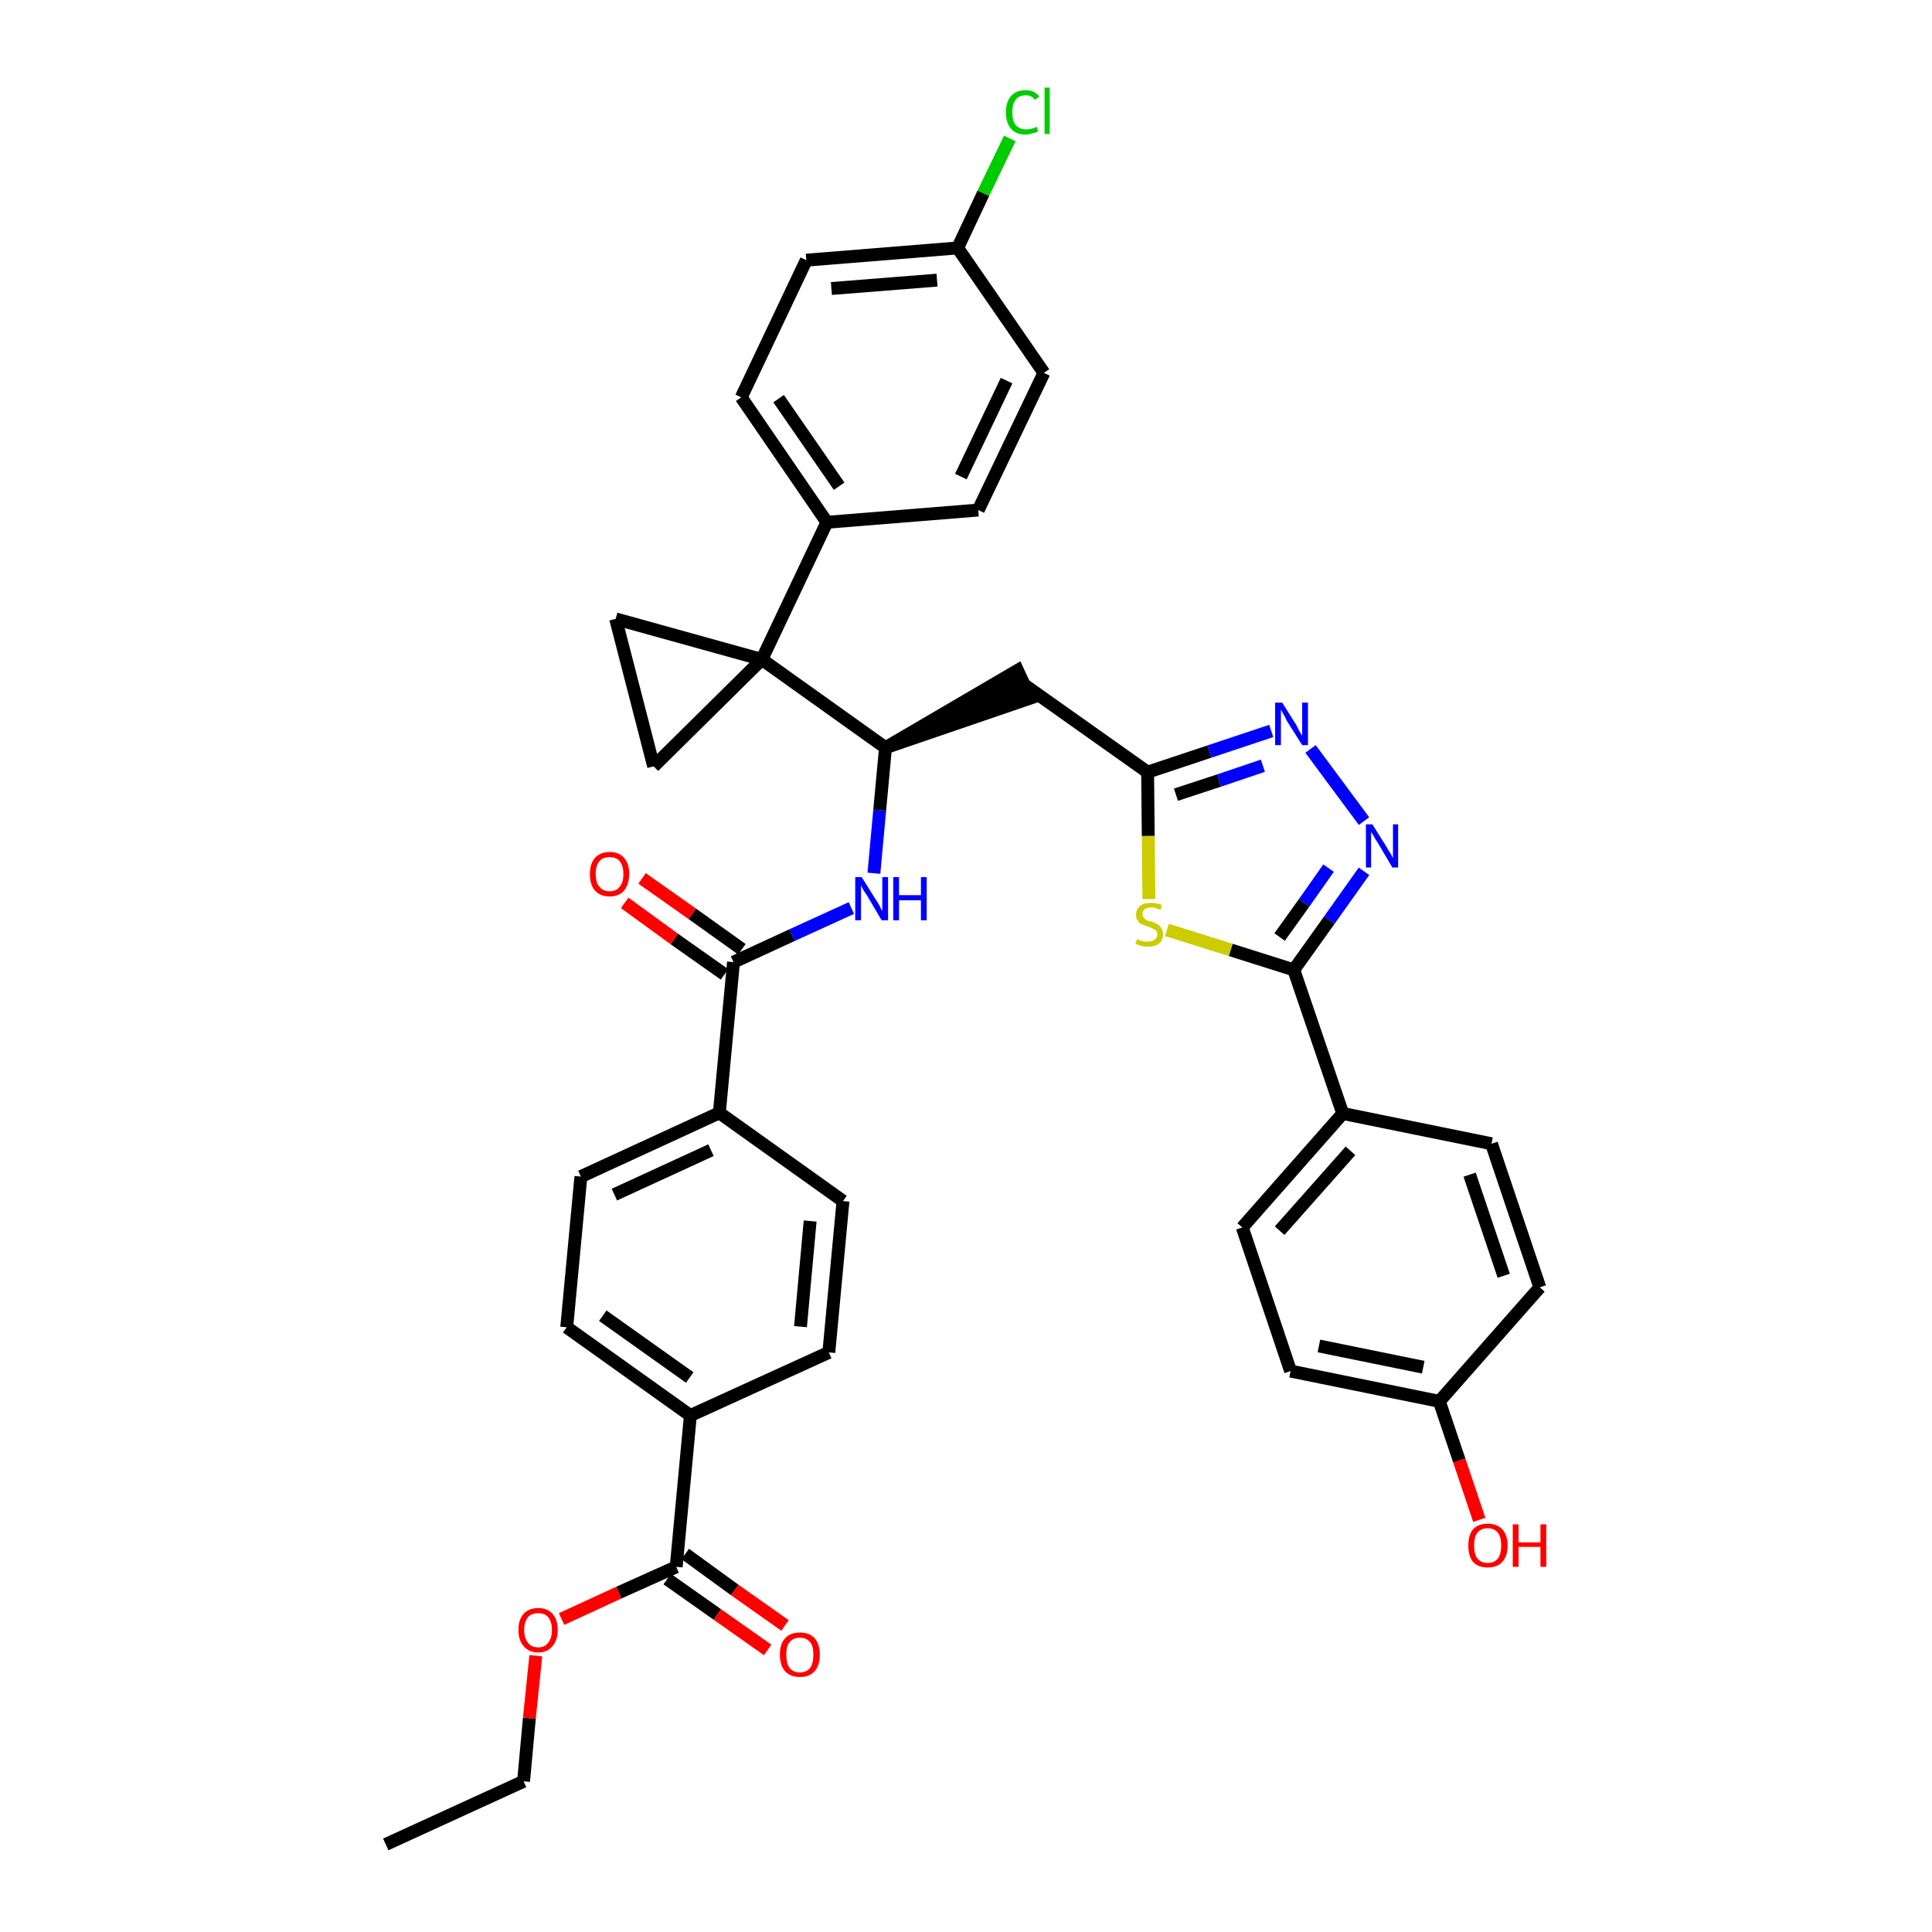 <?xml version='1.0' encoding='iso-8859-1'?>
<svg version='1.1' baseProfile='full'
              xmlns='http://www.w3.org/2000/svg'
                      xmlns:rdkit='http://www.rdkit.org/xml'
                      xmlns:xlink='http://www.w3.org/1999/xlink'
                  xml:space='preserve'
width='300px' height='300px' viewBox='0 0 300 300'>
<!-- END OF HEADER -->
<path class='bond-0 atom-0 atom-1' d='M 59.9,286.4 L 81.3,276.6' style='fill:none;fill-rule:evenodd;stroke:#000000;stroke-width:2.0px;stroke-linecap:butt;stroke-linejoin:miter;stroke-opacity:1' />
<path class='bond-1 atom-1 atom-2' d='M 81.3,276.6 L 82.2,266.8' style='fill:none;fill-rule:evenodd;stroke:#000000;stroke-width:2.0px;stroke-linecap:butt;stroke-linejoin:miter;stroke-opacity:1' />
<path class='bond-1 atom-1 atom-2' d='M 82.2,266.8 L 83.2,257.1' style='fill:none;fill-rule:evenodd;stroke:#FF0000;stroke-width:2.0px;stroke-linecap:butt;stroke-linejoin:miter;stroke-opacity:1' />
<path class='bond-2 atom-2 atom-3' d='M 87.2,251.4 L 96.1,247.3' style='fill:none;fill-rule:evenodd;stroke:#FF0000;stroke-width:2.0px;stroke-linecap:butt;stroke-linejoin:miter;stroke-opacity:1' />
<path class='bond-2 atom-2 atom-3' d='M 96.1,247.3 L 105.0,243.3' style='fill:none;fill-rule:evenodd;stroke:#000000;stroke-width:2.0px;stroke-linecap:butt;stroke-linejoin:miter;stroke-opacity:1' />
<path class='bond-3 atom-3 atom-4' d='M 103.6,245.2 L 111.4,250.7' style='fill:none;fill-rule:evenodd;stroke:#000000;stroke-width:2.0px;stroke-linecap:butt;stroke-linejoin:miter;stroke-opacity:1' />
<path class='bond-3 atom-3 atom-4' d='M 111.4,250.7 L 119.2,256.2' style='fill:none;fill-rule:evenodd;stroke:#FF0000;stroke-width:2.0px;stroke-linecap:butt;stroke-linejoin:miter;stroke-opacity:1' />
<path class='bond-3 atom-3 atom-4' d='M 106.4,241.3 L 114.1,246.9' style='fill:none;fill-rule:evenodd;stroke:#000000;stroke-width:2.0px;stroke-linecap:butt;stroke-linejoin:miter;stroke-opacity:1' />
<path class='bond-3 atom-3 atom-4' d='M 114.1,246.9 L 121.9,252.4' style='fill:none;fill-rule:evenodd;stroke:#FF0000;stroke-width:2.0px;stroke-linecap:butt;stroke-linejoin:miter;stroke-opacity:1' />
<path class='bond-4 atom-3 atom-5' d='M 105.0,243.3 L 107.2,219.8' style='fill:none;fill-rule:evenodd;stroke:#000000;stroke-width:2.0px;stroke-linecap:butt;stroke-linejoin:miter;stroke-opacity:1' />
<path class='bond-5 atom-5 atom-6' d='M 107.2,219.8 L 88.0,206.1' style='fill:none;fill-rule:evenodd;stroke:#000000;stroke-width:2.0px;stroke-linecap:butt;stroke-linejoin:miter;stroke-opacity:1' />
<path class='bond-5 atom-5 atom-6' d='M 107.1,213.9 L 93.6,204.3' style='fill:none;fill-rule:evenodd;stroke:#000000;stroke-width:2.0px;stroke-linecap:butt;stroke-linejoin:miter;stroke-opacity:1' />
<path class='bond-37 atom-37 atom-5' d='M 128.7,210.0 L 107.2,219.8' style='fill:none;fill-rule:evenodd;stroke:#000000;stroke-width:2.0px;stroke-linecap:butt;stroke-linejoin:miter;stroke-opacity:1' />
<path class='bond-6 atom-6 atom-7' d='M 88.0,206.1 L 90.2,182.7' style='fill:none;fill-rule:evenodd;stroke:#000000;stroke-width:2.0px;stroke-linecap:butt;stroke-linejoin:miter;stroke-opacity:1' />
<path class='bond-7 atom-7 atom-8' d='M 90.2,182.7 L 111.7,172.8' style='fill:none;fill-rule:evenodd;stroke:#000000;stroke-width:2.0px;stroke-linecap:butt;stroke-linejoin:miter;stroke-opacity:1' />
<path class='bond-7 atom-7 atom-8' d='M 95.4,185.5 L 110.4,178.6' style='fill:none;fill-rule:evenodd;stroke:#000000;stroke-width:2.0px;stroke-linecap:butt;stroke-linejoin:miter;stroke-opacity:1' />
<path class='bond-8 atom-8 atom-9' d='M 111.7,172.8 L 113.9,149.4' style='fill:none;fill-rule:evenodd;stroke:#000000;stroke-width:2.0px;stroke-linecap:butt;stroke-linejoin:miter;stroke-opacity:1' />
<path class='bond-35 atom-8 atom-36' d='M 111.7,172.8 L 130.9,186.5' style='fill:none;fill-rule:evenodd;stroke:#000000;stroke-width:2.0px;stroke-linecap:butt;stroke-linejoin:miter;stroke-opacity:1' />
<path class='bond-9 atom-9 atom-10' d='M 115.2,147.4 L 107.5,141.9' style='fill:none;fill-rule:evenodd;stroke:#000000;stroke-width:2.0px;stroke-linecap:butt;stroke-linejoin:miter;stroke-opacity:1' />
<path class='bond-9 atom-9 atom-10' d='M 107.5,141.9 L 99.7,136.4' style='fill:none;fill-rule:evenodd;stroke:#FF0000;stroke-width:2.0px;stroke-linecap:butt;stroke-linejoin:miter;stroke-opacity:1' />
<path class='bond-9 atom-9 atom-10' d='M 112.5,151.3 L 104.7,145.8' style='fill:none;fill-rule:evenodd;stroke:#000000;stroke-width:2.0px;stroke-linecap:butt;stroke-linejoin:miter;stroke-opacity:1' />
<path class='bond-9 atom-9 atom-10' d='M 104.7,145.8 L 97.0,140.2' style='fill:none;fill-rule:evenodd;stroke:#FF0000;stroke-width:2.0px;stroke-linecap:butt;stroke-linejoin:miter;stroke-opacity:1' />
<path class='bond-10 atom-9 atom-11' d='M 113.9,149.4 L 123.0,145.2' style='fill:none;fill-rule:evenodd;stroke:#000000;stroke-width:2.0px;stroke-linecap:butt;stroke-linejoin:miter;stroke-opacity:1' />
<path class='bond-10 atom-9 atom-11' d='M 123.0,145.2 L 132.2,141.0' style='fill:none;fill-rule:evenodd;stroke:#0000FF;stroke-width:2.0px;stroke-linecap:butt;stroke-linejoin:miter;stroke-opacity:1' />
<path class='bond-11 atom-11 atom-12' d='M 135.7,135.6 L 136.6,125.8' style='fill:none;fill-rule:evenodd;stroke:#0000FF;stroke-width:2.0px;stroke-linecap:butt;stroke-linejoin:miter;stroke-opacity:1' />
<path class='bond-11 atom-11 atom-12' d='M 136.6,125.8 L 137.5,116.1' style='fill:none;fill-rule:evenodd;stroke:#000000;stroke-width:2.0px;stroke-linecap:butt;stroke-linejoin:miter;stroke-opacity:1' />
<path class='bond-12 atom-12 atom-13' d='M 137.5,116.1 L 160.0,108.4 L 158.0,104.1 Z' style='fill:#000000;fill-rule:evenodd;fill-opacity:1;stroke:#000000;stroke-width:2.0px;stroke-linecap:butt;stroke-linejoin:miter;stroke-opacity:1;' />
<path class='bond-25 atom-12 atom-26' d='M 137.5,116.1 L 118.3,102.4' style='fill:none;fill-rule:evenodd;stroke:#000000;stroke-width:2.0px;stroke-linecap:butt;stroke-linejoin:miter;stroke-opacity:1' />
<path class='bond-13 atom-13 atom-14' d='M 159.0,106.3 L 178.2,119.9' style='fill:none;fill-rule:evenodd;stroke:#000000;stroke-width:2.0px;stroke-linecap:butt;stroke-linejoin:miter;stroke-opacity:1' />
<path class='bond-14 atom-14 atom-15' d='M 178.2,119.9 L 187.8,116.7' style='fill:none;fill-rule:evenodd;stroke:#000000;stroke-width:2.0px;stroke-linecap:butt;stroke-linejoin:miter;stroke-opacity:1' />
<path class='bond-14 atom-14 atom-15' d='M 187.8,116.7 L 197.4,113.5' style='fill:none;fill-rule:evenodd;stroke:#0000FF;stroke-width:2.0px;stroke-linecap:butt;stroke-linejoin:miter;stroke-opacity:1' />
<path class='bond-14 atom-14 atom-15' d='M 182.6,123.4 L 189.3,121.2' style='fill:none;fill-rule:evenodd;stroke:#000000;stroke-width:2.0px;stroke-linecap:butt;stroke-linejoin:miter;stroke-opacity:1' />
<path class='bond-14 atom-14 atom-15' d='M 189.3,121.2 L 196.1,118.9' style='fill:none;fill-rule:evenodd;stroke:#0000FF;stroke-width:2.0px;stroke-linecap:butt;stroke-linejoin:miter;stroke-opacity:1' />
<path class='bond-38 atom-25 atom-14' d='M 178.4,139.6 L 178.3,129.8' style='fill:none;fill-rule:evenodd;stroke:#CCCC00;stroke-width:2.0px;stroke-linecap:butt;stroke-linejoin:miter;stroke-opacity:1' />
<path class='bond-38 atom-25 atom-14' d='M 178.3,129.8 L 178.2,119.9' style='fill:none;fill-rule:evenodd;stroke:#000000;stroke-width:2.0px;stroke-linecap:butt;stroke-linejoin:miter;stroke-opacity:1' />
<path class='bond-15 atom-15 atom-16' d='M 203.5,116.3 L 211.8,127.5' style='fill:none;fill-rule:evenodd;stroke:#0000FF;stroke-width:2.0px;stroke-linecap:butt;stroke-linejoin:miter;stroke-opacity:1' />
<path class='bond-16 atom-16 atom-17' d='M 211.8,135.3 L 206.4,142.9' style='fill:none;fill-rule:evenodd;stroke:#0000FF;stroke-width:2.0px;stroke-linecap:butt;stroke-linejoin:miter;stroke-opacity:1' />
<path class='bond-16 atom-16 atom-17' d='M 206.4,142.9 L 200.9,150.6' style='fill:none;fill-rule:evenodd;stroke:#000000;stroke-width:2.0px;stroke-linecap:butt;stroke-linejoin:miter;stroke-opacity:1' />
<path class='bond-16 atom-16 atom-17' d='M 206.3,134.8 L 202.5,140.2' style='fill:none;fill-rule:evenodd;stroke:#0000FF;stroke-width:2.0px;stroke-linecap:butt;stroke-linejoin:miter;stroke-opacity:1' />
<path class='bond-16 atom-16 atom-17' d='M 202.5,140.2 L 198.7,145.5' style='fill:none;fill-rule:evenodd;stroke:#000000;stroke-width:2.0px;stroke-linecap:butt;stroke-linejoin:miter;stroke-opacity:1' />
<path class='bond-17 atom-17 atom-18' d='M 200.9,150.6 L 208.5,172.9' style='fill:none;fill-rule:evenodd;stroke:#000000;stroke-width:2.0px;stroke-linecap:butt;stroke-linejoin:miter;stroke-opacity:1' />
<path class='bond-24 atom-17 atom-25' d='M 200.9,150.6 L 191.1,147.5' style='fill:none;fill-rule:evenodd;stroke:#000000;stroke-width:2.0px;stroke-linecap:butt;stroke-linejoin:miter;stroke-opacity:1' />
<path class='bond-24 atom-17 atom-25' d='M 191.1,147.5 L 181.2,144.4' style='fill:none;fill-rule:evenodd;stroke:#CCCC00;stroke-width:2.0px;stroke-linecap:butt;stroke-linejoin:miter;stroke-opacity:1' />
<path class='bond-18 atom-18 atom-19' d='M 208.5,172.9 L 192.9,190.6' style='fill:none;fill-rule:evenodd;stroke:#000000;stroke-width:2.0px;stroke-linecap:butt;stroke-linejoin:miter;stroke-opacity:1' />
<path class='bond-18 atom-18 atom-19' d='M 209.7,178.7 L 198.7,191.1' style='fill:none;fill-rule:evenodd;stroke:#000000;stroke-width:2.0px;stroke-linecap:butt;stroke-linejoin:miter;stroke-opacity:1' />
<path class='bond-40 atom-24 atom-18' d='M 231.6,177.6 L 208.5,172.9' style='fill:none;fill-rule:evenodd;stroke:#000000;stroke-width:2.0px;stroke-linecap:butt;stroke-linejoin:miter;stroke-opacity:1' />
<path class='bond-19 atom-19 atom-20' d='M 192.9,190.6 L 200.4,212.9' style='fill:none;fill-rule:evenodd;stroke:#000000;stroke-width:2.0px;stroke-linecap:butt;stroke-linejoin:miter;stroke-opacity:1' />
<path class='bond-20 atom-20 atom-21' d='M 200.4,212.9 L 223.5,217.6' style='fill:none;fill-rule:evenodd;stroke:#000000;stroke-width:2.0px;stroke-linecap:butt;stroke-linejoin:miter;stroke-opacity:1' />
<path class='bond-20 atom-20 atom-21' d='M 204.8,209.0 L 221.0,212.3' style='fill:none;fill-rule:evenodd;stroke:#000000;stroke-width:2.0px;stroke-linecap:butt;stroke-linejoin:miter;stroke-opacity:1' />
<path class='bond-21 atom-21 atom-22' d='M 223.5,217.6 L 226.6,226.8' style='fill:none;fill-rule:evenodd;stroke:#000000;stroke-width:2.0px;stroke-linecap:butt;stroke-linejoin:miter;stroke-opacity:1' />
<path class='bond-21 atom-21 atom-22' d='M 226.6,226.8 L 229.7,236.0' style='fill:none;fill-rule:evenodd;stroke:#FF0000;stroke-width:2.0px;stroke-linecap:butt;stroke-linejoin:miter;stroke-opacity:1' />
<path class='bond-22 atom-21 atom-23' d='M 223.5,217.6 L 239.1,199.9' style='fill:none;fill-rule:evenodd;stroke:#000000;stroke-width:2.0px;stroke-linecap:butt;stroke-linejoin:miter;stroke-opacity:1' />
<path class='bond-23 atom-23 atom-24' d='M 239.1,199.9 L 231.6,177.6' style='fill:none;fill-rule:evenodd;stroke:#000000;stroke-width:2.0px;stroke-linecap:butt;stroke-linejoin:miter;stroke-opacity:1' />
<path class='bond-23 atom-23 atom-24' d='M 233.5,198.1 L 228.2,182.4' style='fill:none;fill-rule:evenodd;stroke:#000000;stroke-width:2.0px;stroke-linecap:butt;stroke-linejoin:miter;stroke-opacity:1' />
<path class='bond-26 atom-26 atom-27' d='M 118.3,102.4 L 128.4,81.1' style='fill:none;fill-rule:evenodd;stroke:#000000;stroke-width:2.0px;stroke-linecap:butt;stroke-linejoin:miter;stroke-opacity:1' />
<path class='bond-33 atom-26 atom-34' d='M 118.3,102.4 L 95.6,96.1' style='fill:none;fill-rule:evenodd;stroke:#000000;stroke-width:2.0px;stroke-linecap:butt;stroke-linejoin:miter;stroke-opacity:1' />
<path class='bond-39 atom-35 atom-26' d='M 101.5,119.0 L 118.3,102.4' style='fill:none;fill-rule:evenodd;stroke:#000000;stroke-width:2.0px;stroke-linecap:butt;stroke-linejoin:miter;stroke-opacity:1' />
<path class='bond-27 atom-27 atom-28' d='M 128.4,81.1 L 115.1,61.7' style='fill:none;fill-rule:evenodd;stroke:#000000;stroke-width:2.0px;stroke-linecap:butt;stroke-linejoin:miter;stroke-opacity:1' />
<path class='bond-27 atom-27 atom-28' d='M 130.3,75.5 L 120.9,61.9' style='fill:none;fill-rule:evenodd;stroke:#000000;stroke-width:2.0px;stroke-linecap:butt;stroke-linejoin:miter;stroke-opacity:1' />
<path class='bond-41 atom-33 atom-27' d='M 151.9,79.2 L 128.4,81.1' style='fill:none;fill-rule:evenodd;stroke:#000000;stroke-width:2.0px;stroke-linecap:butt;stroke-linejoin:miter;stroke-opacity:1' />
<path class='bond-28 atom-28 atom-29' d='M 115.1,61.7 L 125.2,40.4' style='fill:none;fill-rule:evenodd;stroke:#000000;stroke-width:2.0px;stroke-linecap:butt;stroke-linejoin:miter;stroke-opacity:1' />
<path class='bond-29 atom-29 atom-30' d='M 125.2,40.4 L 148.7,38.5' style='fill:none;fill-rule:evenodd;stroke:#000000;stroke-width:2.0px;stroke-linecap:butt;stroke-linejoin:miter;stroke-opacity:1' />
<path class='bond-29 atom-29 atom-30' d='M 129.1,44.8 L 145.5,43.5' style='fill:none;fill-rule:evenodd;stroke:#000000;stroke-width:2.0px;stroke-linecap:butt;stroke-linejoin:miter;stroke-opacity:1' />
<path class='bond-30 atom-30 atom-31' d='M 148.7,38.5 L 152.7,30.0' style='fill:none;fill-rule:evenodd;stroke:#000000;stroke-width:2.0px;stroke-linecap:butt;stroke-linejoin:miter;stroke-opacity:1' />
<path class='bond-30 atom-30 atom-31' d='M 152.7,30.0 L 156.8,21.5' style='fill:none;fill-rule:evenodd;stroke:#00CC00;stroke-width:2.0px;stroke-linecap:butt;stroke-linejoin:miter;stroke-opacity:1' />
<path class='bond-31 atom-30 atom-32' d='M 148.7,38.5 L 162.1,57.9' style='fill:none;fill-rule:evenodd;stroke:#000000;stroke-width:2.0px;stroke-linecap:butt;stroke-linejoin:miter;stroke-opacity:1' />
<path class='bond-32 atom-32 atom-33' d='M 162.1,57.9 L 151.9,79.2' style='fill:none;fill-rule:evenodd;stroke:#000000;stroke-width:2.0px;stroke-linecap:butt;stroke-linejoin:miter;stroke-opacity:1' />
<path class='bond-32 atom-32 atom-33' d='M 156.3,59.1 L 149.2,74.0' style='fill:none;fill-rule:evenodd;stroke:#000000;stroke-width:2.0px;stroke-linecap:butt;stroke-linejoin:miter;stroke-opacity:1' />
<path class='bond-34 atom-34 atom-35' d='M 95.6,96.1 L 101.5,119.0' style='fill:none;fill-rule:evenodd;stroke:#000000;stroke-width:2.0px;stroke-linecap:butt;stroke-linejoin:miter;stroke-opacity:1' />
<path class='bond-36 atom-36 atom-37' d='M 130.9,186.5 L 128.7,210.0' style='fill:none;fill-rule:evenodd;stroke:#000000;stroke-width:2.0px;stroke-linecap:butt;stroke-linejoin:miter;stroke-opacity:1' />
<path class='bond-36 atom-36 atom-37' d='M 125.8,189.6 L 124.3,206.0' style='fill:none;fill-rule:evenodd;stroke:#000000;stroke-width:2.0px;stroke-linecap:butt;stroke-linejoin:miter;stroke-opacity:1' />
<path  class='atom-2' d='M 80.5 253.1
Q 80.5 251.5, 81.3 250.6
Q 82.1 249.7, 83.6 249.7
Q 85.0 249.7, 85.8 250.6
Q 86.6 251.5, 86.6 253.1
Q 86.6 254.7, 85.8 255.6
Q 85.0 256.6, 83.6 256.6
Q 82.1 256.6, 81.3 255.6
Q 80.5 254.7, 80.5 253.1
M 83.6 255.8
Q 84.6 255.8, 85.1 255.1
Q 85.7 254.4, 85.7 253.1
Q 85.7 251.8, 85.1 251.1
Q 84.6 250.5, 83.6 250.5
Q 82.5 250.5, 82.0 251.1
Q 81.4 251.8, 81.4 253.1
Q 81.4 254.4, 82.0 255.1
Q 82.5 255.8, 83.6 255.8
' fill='#FF0000'/>
<path  class='atom-4' d='M 121.1 256.9
Q 121.1 255.3, 121.9 254.4
Q 122.7 253.5, 124.2 253.5
Q 125.7 253.5, 126.5 254.4
Q 127.3 255.3, 127.3 256.9
Q 127.3 258.6, 126.5 259.5
Q 125.7 260.4, 124.2 260.4
Q 122.7 260.4, 121.9 259.5
Q 121.1 258.6, 121.1 256.9
M 124.2 259.7
Q 125.2 259.7, 125.8 259.0
Q 126.3 258.3, 126.3 256.9
Q 126.3 255.6, 125.8 255.0
Q 125.2 254.3, 124.2 254.3
Q 123.2 254.3, 122.6 255.0
Q 122.1 255.6, 122.1 256.9
Q 122.1 258.3, 122.6 259.0
Q 123.2 259.7, 124.2 259.7
' fill='#FF0000'/>
<path  class='atom-10' d='M 91.6 135.7
Q 91.6 134.1, 92.4 133.2
Q 93.2 132.3, 94.7 132.3
Q 96.1 132.3, 96.9 133.2
Q 97.7 134.1, 97.7 135.7
Q 97.7 137.3, 96.9 138.3
Q 96.1 139.2, 94.7 139.2
Q 93.2 139.2, 92.4 138.3
Q 91.6 137.4, 91.6 135.7
M 94.7 138.4
Q 95.7 138.4, 96.2 137.7
Q 96.8 137.1, 96.8 135.7
Q 96.8 134.4, 96.2 133.7
Q 95.7 133.1, 94.7 133.1
Q 93.6 133.1, 93.1 133.7
Q 92.5 134.4, 92.5 135.7
Q 92.5 137.1, 93.1 137.7
Q 93.6 138.4, 94.7 138.4
' fill='#FF0000'/>
<path  class='atom-11' d='M 133.8 136.2
L 136.0 139.7
Q 136.3 140.1, 136.6 140.7
Q 136.9 141.4, 137.0 141.4
L 137.0 136.2
L 137.9 136.2
L 137.9 142.9
L 136.9 142.9
L 134.6 139.0
Q 134.3 138.6, 134.0 138.1
Q 133.7 137.5, 133.7 137.4
L 133.7 142.9
L 132.8 142.9
L 132.8 136.2
L 133.8 136.2
' fill='#0000FF'/>
<path  class='atom-11' d='M 138.7 136.2
L 139.6 136.2
L 139.6 139.0
L 143.0 139.0
L 143.0 136.2
L 143.9 136.2
L 143.9 142.9
L 143.0 142.9
L 143.0 139.8
L 139.6 139.8
L 139.6 142.9
L 138.7 142.9
L 138.7 136.2
' fill='#0000FF'/>
<path  class='atom-15' d='M 199.1 109.1
L 201.3 112.6
Q 201.5 113.0, 201.8 113.6
Q 202.2 114.2, 202.2 114.3
L 202.2 109.1
L 203.1 109.1
L 203.1 115.7
L 202.2 115.7
L 199.8 111.9
Q 199.6 111.4, 199.3 110.9
Q 199.0 110.4, 198.9 110.2
L 198.9 115.7
L 198.0 115.7
L 198.0 109.1
L 199.1 109.1
' fill='#0000FF'/>
<path  class='atom-16' d='M 213.1 128.0
L 215.3 131.5
Q 215.5 131.9, 215.9 132.5
Q 216.2 133.1, 216.3 133.2
L 216.3 128.0
L 217.1 128.0
L 217.1 134.7
L 216.2 134.7
L 213.9 130.8
Q 213.6 130.4, 213.3 129.8
Q 213.0 129.3, 212.9 129.2
L 212.9 134.7
L 212.1 134.7
L 212.1 128.0
L 213.1 128.0
' fill='#0000FF'/>
<path  class='atom-22' d='M 228.0 240.0
Q 228.0 238.4, 228.7 237.5
Q 229.5 236.6, 231.0 236.6
Q 232.5 236.6, 233.3 237.5
Q 234.1 238.4, 234.1 240.0
Q 234.1 241.6, 233.3 242.5
Q 232.5 243.4, 231.0 243.4
Q 229.5 243.4, 228.7 242.5
Q 228.0 241.6, 228.0 240.0
M 231.0 242.7
Q 232.0 242.7, 232.6 242.0
Q 233.1 241.3, 233.1 240.0
Q 233.1 238.7, 232.6 238.0
Q 232.0 237.3, 231.0 237.3
Q 230.0 237.3, 229.4 238.0
Q 228.9 238.7, 228.9 240.0
Q 228.9 241.3, 229.4 242.0
Q 230.0 242.7, 231.0 242.7
' fill='#FF0000'/>
<path  class='atom-22' d='M 234.9 236.7
L 235.8 236.7
L 235.8 239.5
L 239.2 239.5
L 239.2 236.7
L 240.1 236.7
L 240.1 243.3
L 239.2 243.3
L 239.2 240.2
L 235.8 240.2
L 235.8 243.3
L 234.9 243.3
L 234.9 236.7
' fill='#FF0000'/>
<path  class='atom-25' d='M 176.6 145.8
Q 176.6 145.8, 176.9 146.0
Q 177.3 146.1, 177.6 146.2
Q 177.9 146.2, 178.3 146.2
Q 178.9 146.2, 179.3 145.9
Q 179.7 145.6, 179.7 145.1
Q 179.7 144.7, 179.5 144.5
Q 179.3 144.3, 179.0 144.2
Q 178.7 144.0, 178.3 143.9
Q 177.7 143.7, 177.3 143.5
Q 176.9 143.4, 176.7 143.0
Q 176.4 142.7, 176.4 142.1
Q 176.4 141.2, 177.0 140.7
Q 177.6 140.2, 178.7 140.2
Q 179.5 140.2, 180.4 140.5
L 180.2 141.3
Q 179.4 140.9, 178.8 140.9
Q 178.1 140.9, 177.7 141.2
Q 177.4 141.5, 177.4 141.9
Q 177.4 142.3, 177.6 142.5
Q 177.8 142.7, 178.0 142.9
Q 178.3 143.0, 178.8 143.1
Q 179.4 143.3, 179.7 143.5
Q 180.1 143.7, 180.3 144.1
Q 180.6 144.4, 180.6 145.1
Q 180.6 146.0, 180.0 146.5
Q 179.4 147.0, 178.3 147.0
Q 177.7 147.0, 177.3 146.9
Q 176.8 146.8, 176.3 146.5
L 176.6 145.8
' fill='#CCCC00'/>
<path  class='atom-31' d='M 156.2 17.4
Q 156.2 15.8, 157.0 14.9
Q 157.8 14.0, 159.3 14.0
Q 160.6 14.0, 161.4 15.0
L 160.7 15.5
Q 160.2 14.8, 159.3 14.8
Q 158.2 14.8, 157.7 15.5
Q 157.2 16.2, 157.2 17.4
Q 157.2 18.8, 157.7 19.4
Q 158.3 20.1, 159.4 20.1
Q 160.1 20.1, 161.0 19.7
L 161.2 20.4
Q 160.9 20.6, 160.3 20.7
Q 159.8 20.9, 159.2 20.9
Q 157.8 20.9, 157.0 20.0
Q 156.2 19.1, 156.2 17.4
' fill='#00CC00'/>
<path  class='atom-31' d='M 162.2 13.6
L 163.0 13.6
L 163.0 20.8
L 162.2 20.8
L 162.2 13.6
' fill='#00CC00'/>
</svg>
